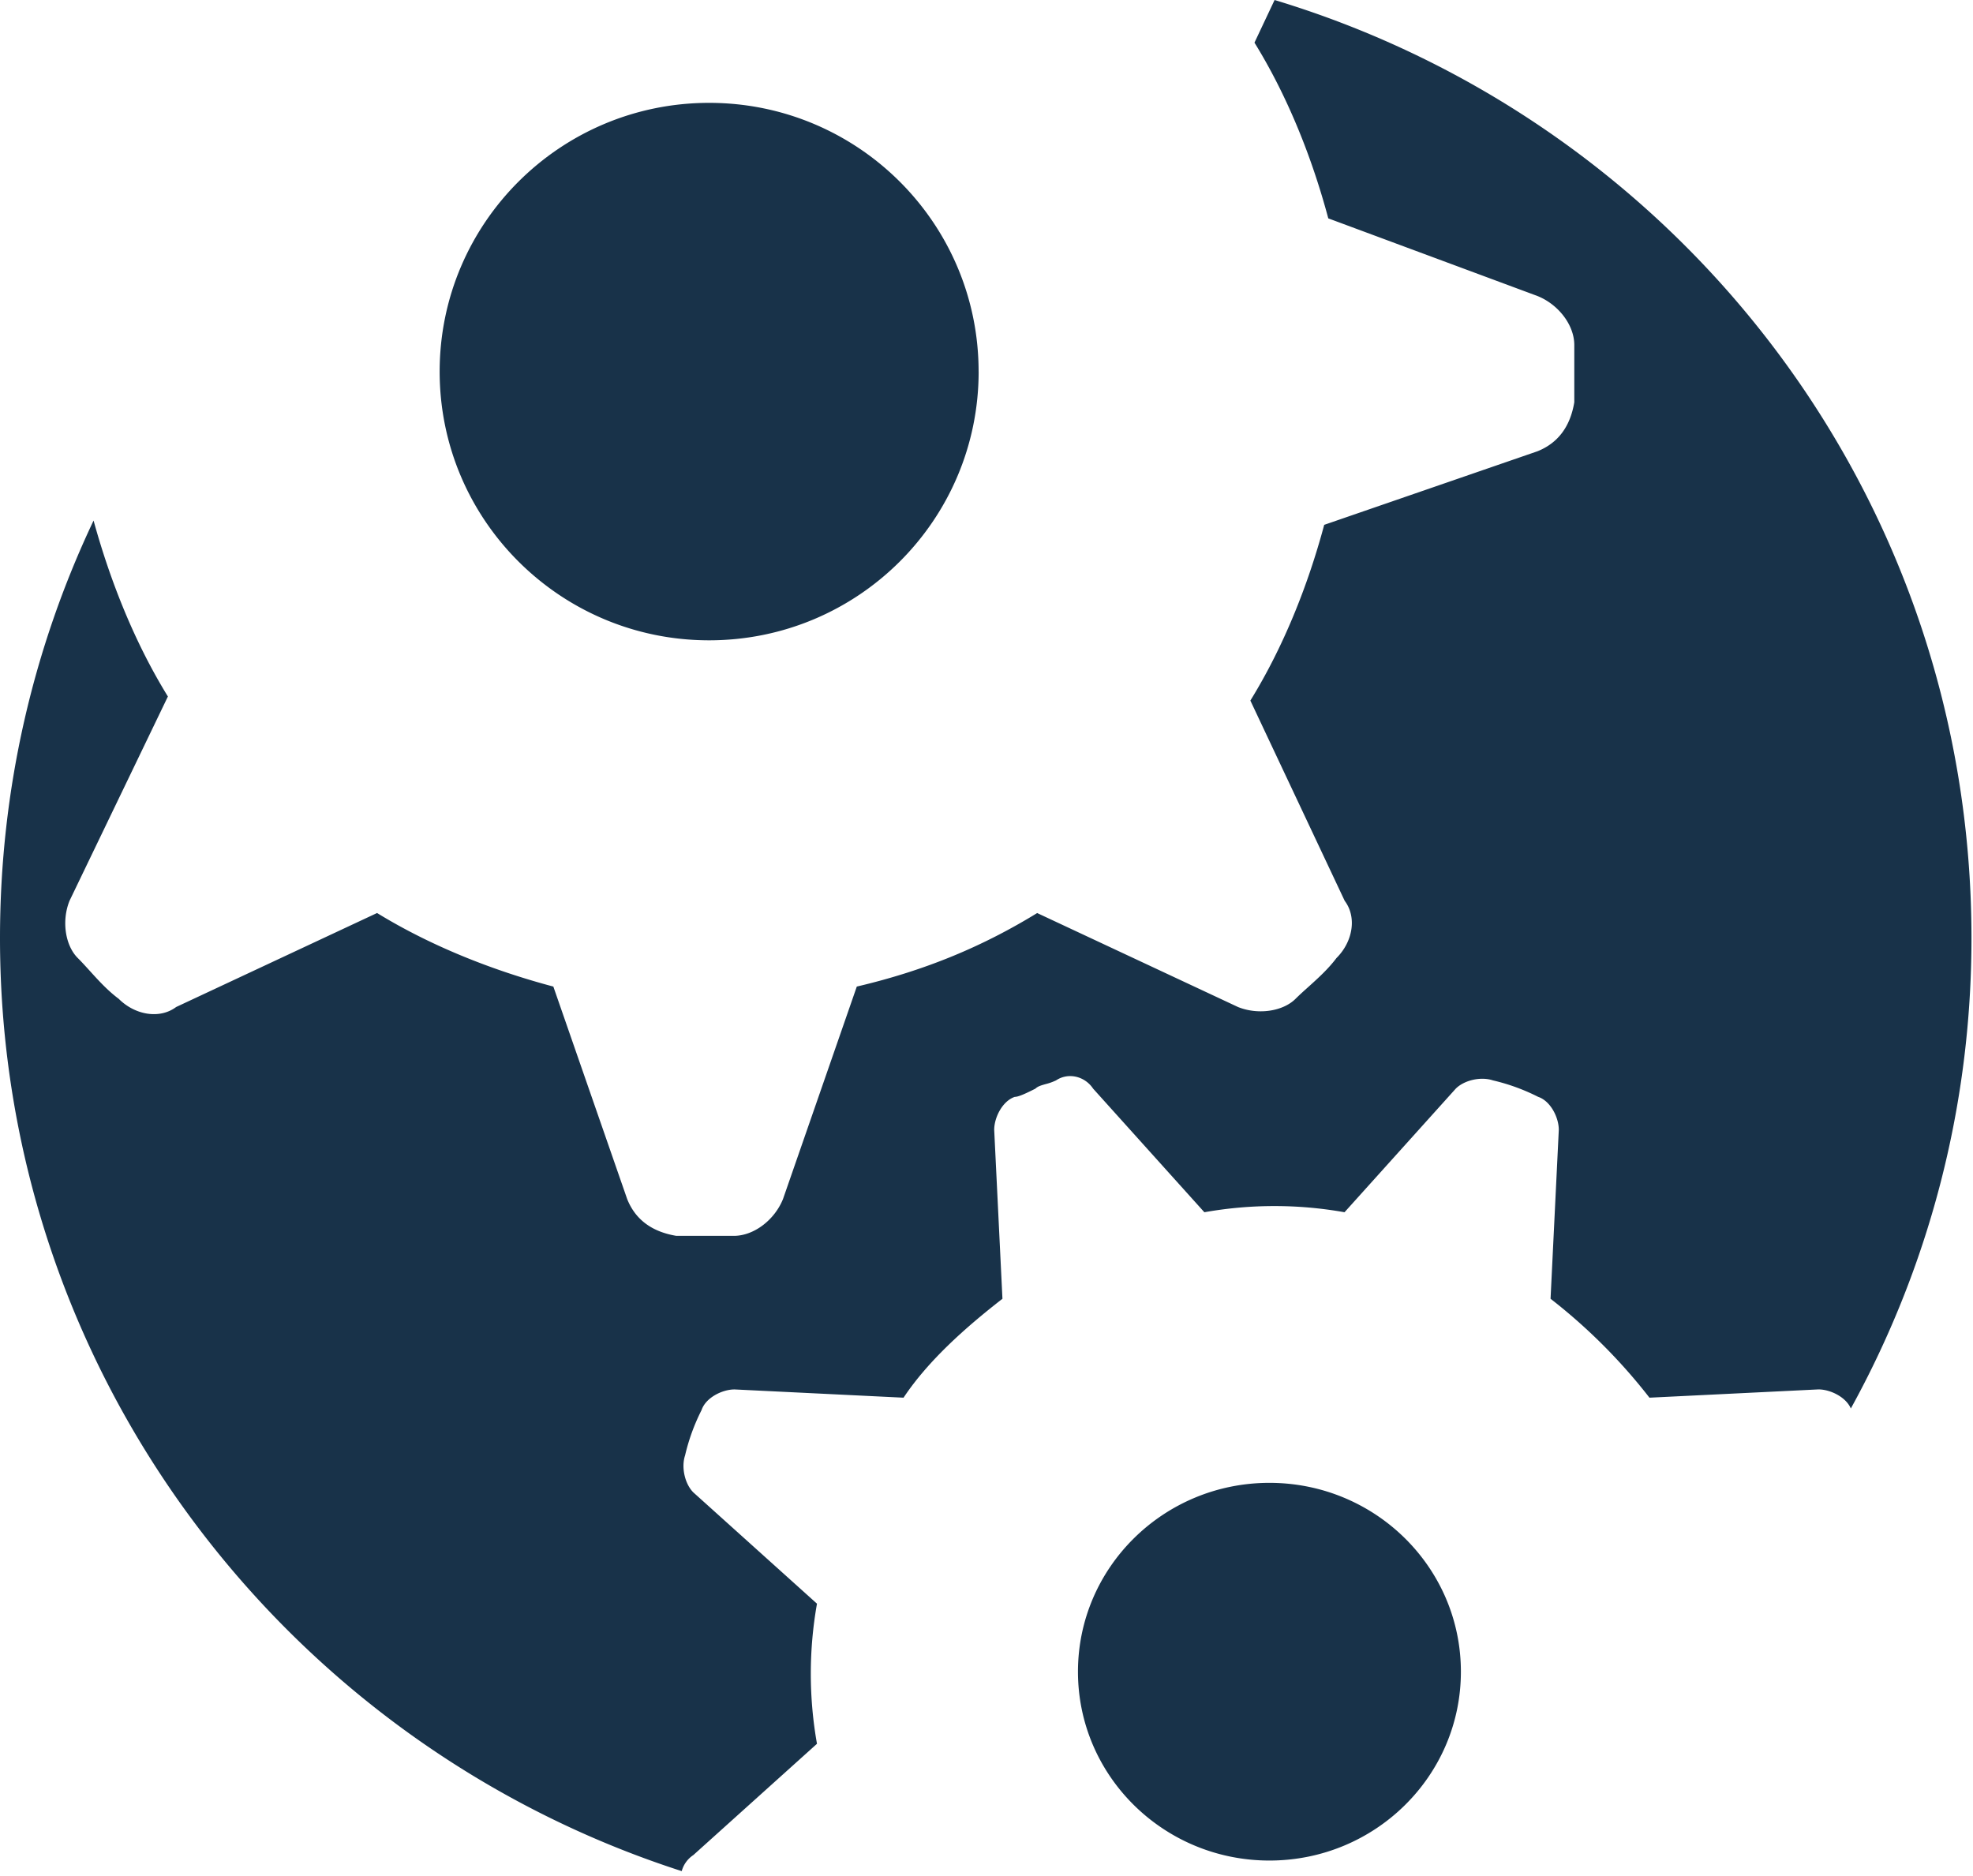 <svg viewBox="0 0 61 58" fill="none" xmlns="http://www.w3.org/2000/svg"><path fill-rule="evenodd" clip-rule="evenodd" d="M32.067 28.228l6.211 2.906c.634.253 1.394.127 1.775-.253.123-.122.258-.244.399-.37.302-.272.614-.554.869-.893.507-.505.634-1.263.253-1.769l-2.916-6.19c1.014-1.643 1.775-3.538 2.283-5.433l6.592-2.274c.633-.253 1.014-.758 1.14-1.516v-1.769c0-.632-.507-1.264-1.14-1.516l-6.466-2.4c-.507-1.896-1.267-3.79-2.282-5.433L39.407 0c12.502 3.778 21.546 15.297 21.546 29.003 0 5.277-1.354 10.23-3.73 14.542-.152-.355-.636-.59-1.002-.59l-5.224.256a17.36 17.36 0 00-3.058-3.058l.255-5.223c0-.382-.255-.891-.637-1.019a6.209 6.209 0 00-1.401-.51c-.383-.127-.892 0-1.147.255l-3.44 3.822a12.366 12.366 0 00-4.333 0l-3.44-3.822c-.255-.382-.764-.51-1.147-.254a1.736 1.736 0 01-.324.115c-.13.037-.241.068-.313.14-.255.127-.51.254-.637.254-.382.128-.637.637-.637 1.02l.255 5.222c-1.147.892-2.294 1.911-3.058 3.058l-5.224-.255c-.383 0-.892.255-1.02.637a6.23 6.23 0 00-.51 1.401c-.127.382 0 .892.256 1.146l3.822 3.44a12.371 12.371 0 000 4.331l-3.822 3.44a.868.868 0 00-.36.497C8.818 53.898 0 42.434 0 29.003c0-4.623 1.038-8.997 2.893-12.91.523 1.902 1.284 3.797 2.298 5.44L2.15 27.848c-.254.632-.127 1.39.253 1.769.123.122.245.258.372.397.267.295.553.61.896.866.507.506 1.268.632 1.775.253l6.212-2.906c1.648 1.011 3.549 1.769 5.45 2.274l2.283 6.57c.253.632.76 1.01 1.52 1.137h1.775c.635 0 1.268-.505 1.522-1.137l2.282-6.57c2.155-.505 3.93-1.263 5.578-2.274zm7.18 29.293c3.27 0 5.92-2.614 5.92-5.838 0-3.225-2.65-5.839-5.92-5.839-3.268 0-5.919 2.614-5.919 5.839 0 3.224 2.65 5.838 5.92 5.838zm-8.99-46.033c0 4.589-3.73 8.308-8.332 8.308s-8.332-3.72-8.332-8.308c0-4.588 3.73-8.308 8.332-8.308 4.601 0 8.331 3.72 8.331 8.308z" fill="#183249"/></svg>